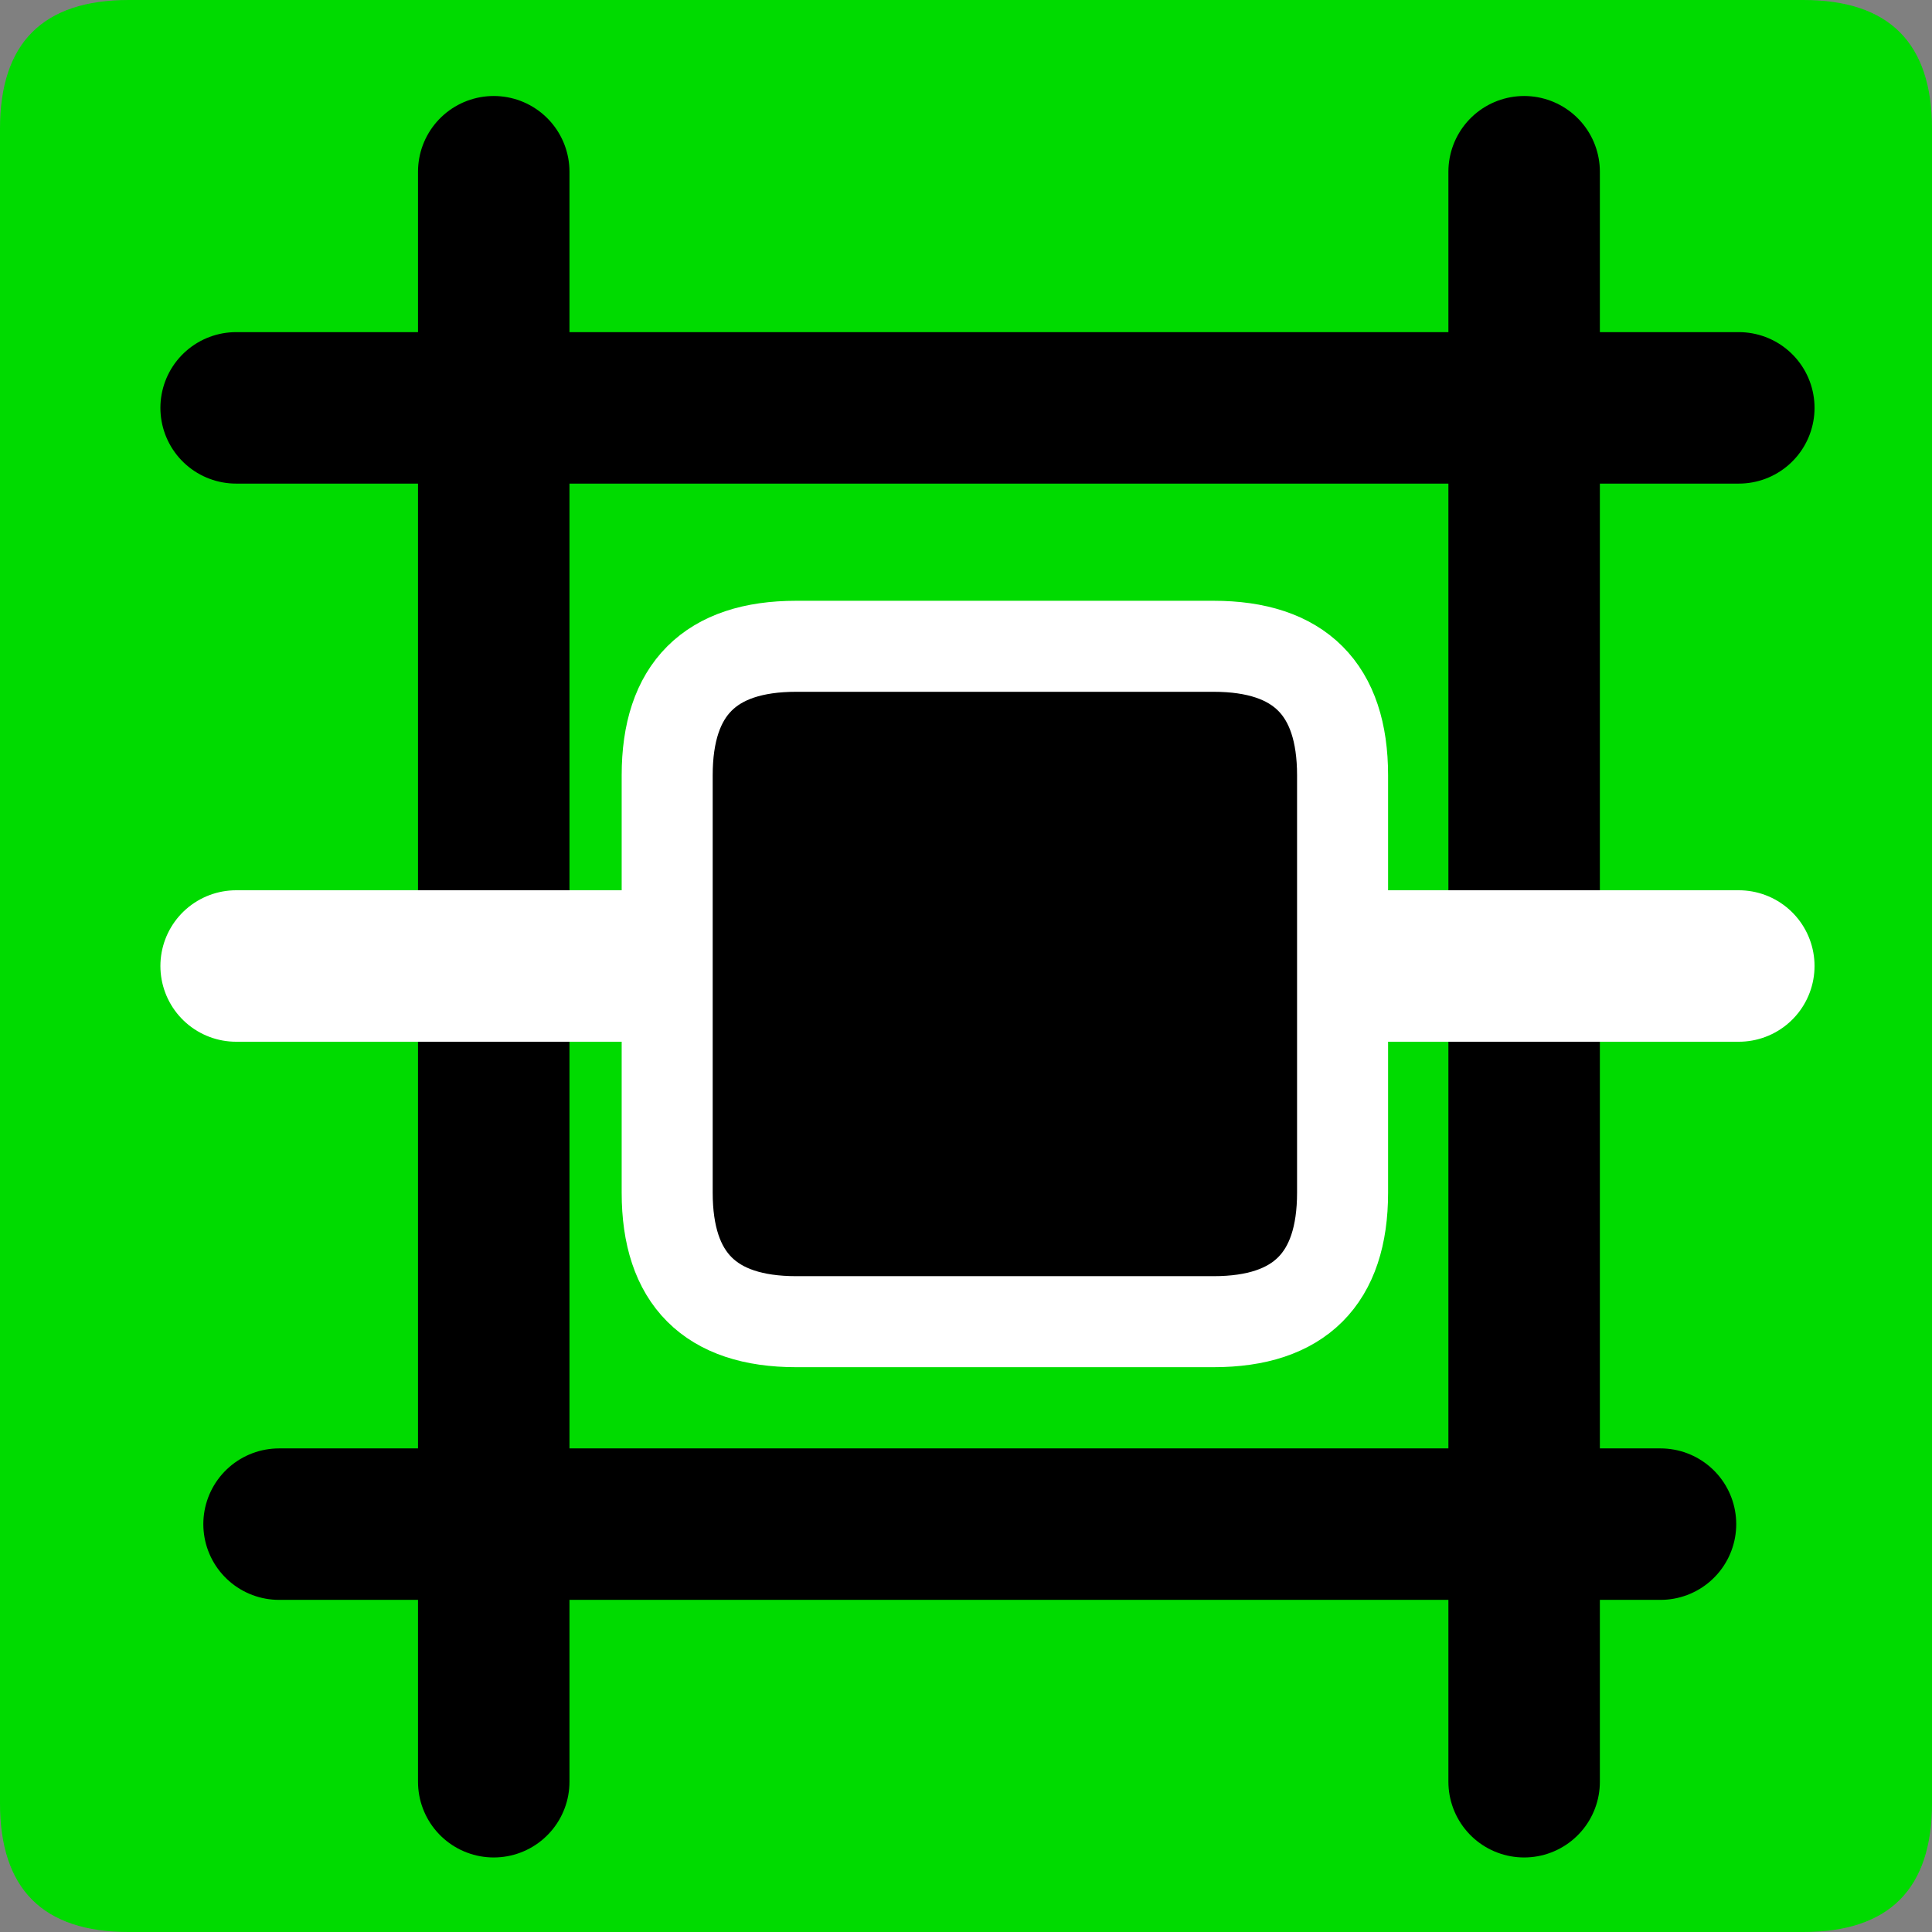 <?xml version="1.0" encoding="UTF-8" standalone="no"?>
<!-- Created with Inkscape (http://www.inkscape.org/) -->

<svg
   xmlns:dc="http://purl.org/dc/elements/1.1/"
   xmlns:cc="http://creativecommons.org/ns#"
   xmlns:rdf="http://www.w3.org/1999/02/22-rdf-syntax-ns#"
   xmlns:svg="http://www.w3.org/2000/svg"
   xmlns="http://www.w3.org/2000/svg"
   xmlns:sodipodi="http://sodipodi.sourceforge.net/DTD/sodipodi-0.dtd"
   xmlns:inkscape="http://www.inkscape.org/namespaces/inkscape"
   width="33.75mm"
   height="33.75mm"
   viewBox="0 0 33.75 33.75"
   version="1.1"
   id="svg5086"
   inkscape:version="0.92.3 (2405546, 2018-03-11)"
   sodipodi:docname="ok.svg">
  <rect x="0" y="0" width="33.75" height="33.75" fill="#808080" stroke="none"/>
  <defs
     id="defs5080" />
  <sodipodi:namedview
     id="base"
     pagecolor="#ffffff"
     bordercolor="#666666"
     borderopacity="1.0"
     inkscape:pageopacity="0.0"
     inkscape:pageshadow="2"
     inkscape:zoom="0.35"
     inkscape:cx="63.77951"
     inkscape:cy="63.779542"
     inkscape:document-units="mm"
     inkscape:current-layer="layer1"
     showgrid="false"
     fit-margin-top="0"
     fit-margin-left="0"
     fit-margin-right="0"
     fit-margin-bottom="0"
     inkscape:window-width="460"
     inkscape:window-height="403"
     inkscape:window-x="1392"
     inkscape:window-y="8"
     inkscape:window-maximized="0" />
  <g
     inkscape:label="Layer 1"
     inkscape:groupmode="layer"
     id="layer1"
     transform="translate(-88.958,-131.958)">
    <path
       d="m 91.208,165.708 h 29.25 q 2.25,0 2.25,-2.25 v -29.25 q 0,-2.25 -2.25,-2.25 H 91.208 q -2.25,0 -2.25,2.25 v 29.25 q 0,2.25 2.25,2.25 z"
       style="fill:#00db00;fill-rule:evenodd;stroke-width:0.265"
       id="path44"
       inkscape:connector-curvature="0" />
    <path
       d="M 93.833,158.583 H 117.965"
       style="fill:none;stroke:#000000;stroke-width:2.646;stroke-linecap:round;stroke-linejoin:round;stroke-dasharray:none"
       id="path201"
       inkscape:connector-curvature="0" />
    <path
       d="m 97.583,134.958 v 28.125"
       style="fill:none;stroke:#000000;stroke-width:2.646;stroke-linecap:round;stroke-linejoin:round;stroke-dasharray:none"
       id="path203"
       inkscape:connector-curvature="0" />
    <path
       d="m 115.583,134.958 v 28.125"
       style="fill:none;stroke:#000000;stroke-width:2.646;stroke-linecap:round;stroke-linejoin:round;stroke-dasharray:none"
       id="path205"
       inkscape:connector-curvature="0" />
    <path
       d="M 93.083,148.833 H 119.333"
       style="fill:none;stroke:#ffffff;stroke-width:2.646;stroke-linecap:round;stroke-linejoin:round;stroke-dasharray:none"
       id="path207"
       inkscape:connector-curvature="0" />
    <path
       d="M 93.083,139.083 H 119.333"
       style="fill:none;stroke:#000000;stroke-width:2.646;stroke-linecap:round;stroke-linejoin:round;stroke-dasharray:none"
       id="path209"
       inkscape:connector-curvature="0" />
    <g
       transform="matrix(0.265,0,0,0.265,81.458,19.458)"
       id="Layer1011">
      <path
         d="m 80.787,511.654 h 27.514 q 8.504,0 8.504,-8.504 v -27.514 q 0,-8.504 -8.504,-8.504 H 80.787 q -8.504,0 -8.504,8.504 v 27.514 q 0,8.504 8.504,8.504 z"
         style="fill:#000000;fill-rule:evenodd;stroke-width:6;stroke-linecap:round;stroke-linejoin:round"
         id="path211"
         inkscape:connector-curvature="0" />
      <path
         d="m 80.787,511.654 h 27.514 q 8.504,0 8.504,-8.504 v -27.514 q 0,-8.504 -8.504,-8.504 H 80.787 q -8.504,0 -8.504,8.504 v 27.514 q 0,8.504 8.504,8.504 z"
         style="fill:none;stroke:#ffffff;stroke-width:6;stroke-linecap:round;stroke-linejoin:round;stroke-dasharray:none"
         id="path213"
         inkscape:connector-curvature="0" />
    </g>
  </g>
</svg>
